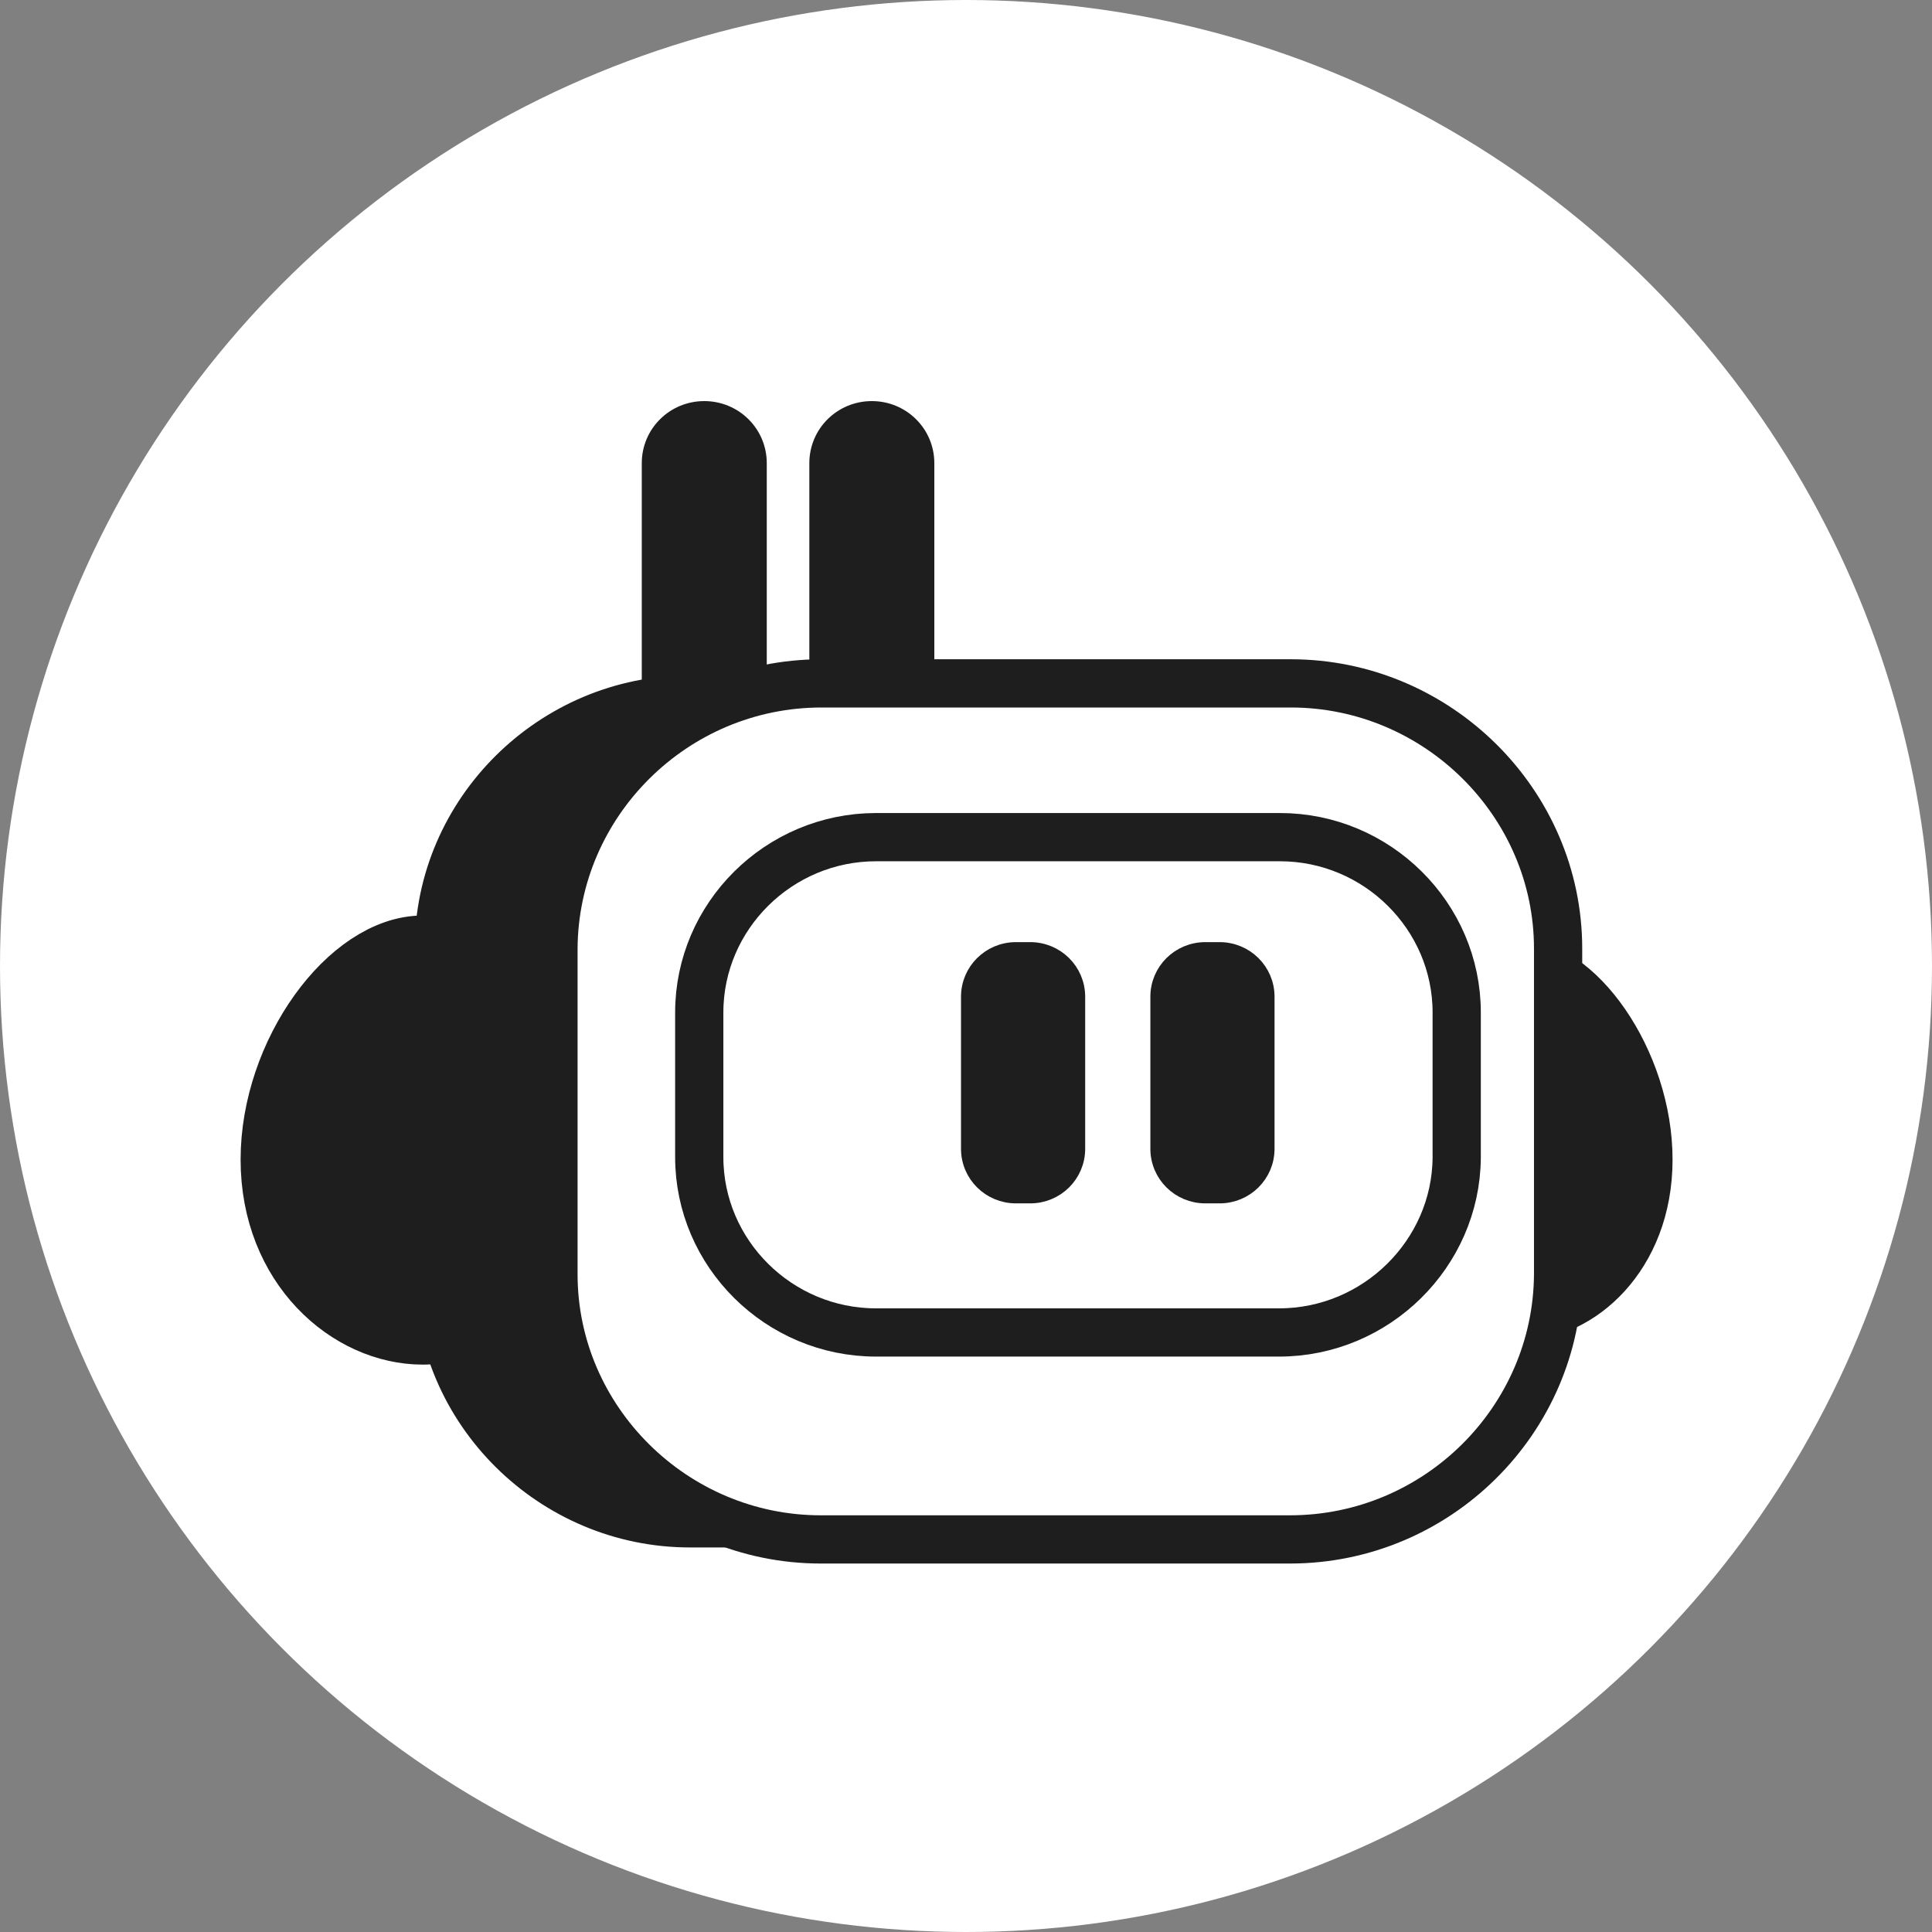 <svg width="85" height="85" viewBox="0 0 85 85" fill="none" xmlns="http://www.w3.org/2000/svg">
<rect x="0" y="0" width="85" height="85" fill="#808080" stroke="none"/>
<circle cx="42.5" cy="42.5" r="42.5" fill="white"/>
<path d="M30.985 34.454C29.658 34.454 28.589 33.394 28.589 32.077V20.377C28.589 19.06 29.658 18 30.985 18C32.312 18 33.381 19.06 33.381 20.377V32.077C33.381 33.394 32.312 34.454 30.985 34.454Z" fill="#1E1E1E" stroke="#1E1E1E" stroke-width="0.707"/>
<path d="M38.357 34.454C37.03 34.454 35.961 33.394 35.961 32.077V20.377C35.961 19.06 37.03 18 38.357 18C39.684 18 40.753 19.06 40.753 20.377V32.077C40.753 33.394 39.684 34.454 38.357 34.454Z" fill="#1E1E1E" stroke="#1E1E1E" stroke-width="0.707"/>
<path d="M63.61 50.177C63.61 54.857 63.831 58.623 66.891 58.623C69.951 58.623 73.232 55.698 73.232 51.018C73.232 46.338 69.951 41.694 66.891 41.694C63.831 41.694 63.61 45.497 63.61 50.177Z" fill="#1E1E1E" stroke="#1E1E1E" stroke-width="0.707"/>
<path d="M51.003 67.728H30.359C23.907 67.728 18.599 62.463 18.599 56.064V41.73C18.599 35.332 23.907 30.066 30.359 30.066H51.003C57.454 30.066 62.762 35.332 62.762 41.73V56.064C62.762 62.463 57.491 67.728 51.003 67.728Z" fill="#1E1E1E" stroke="#1E1E1E" stroke-width="0.707"/>
<path d="M56.753 67.728H36.109C29.658 67.728 24.35 62.463 24.35 56.064V41.73C24.387 35.332 29.658 30.066 36.146 30.066H56.79C63.241 30.066 68.55 35.332 68.55 41.73V56.064C68.513 62.463 63.241 67.728 56.753 67.728Z" fill="white" stroke="#1E1E1E" stroke-width="2.122" stroke-miterlimit="10"/>
<path d="M56.274 58.623H38.542C34.266 58.623 30.764 55.15 30.764 50.908V44.546C30.764 40.304 34.266 36.831 38.542 36.831H56.311C60.587 36.831 64.089 40.304 64.089 44.546V50.945C64.052 55.15 60.55 58.623 56.274 58.623Z" fill="white" stroke="#1E1E1E" stroke-width="2.122" stroke-miterlimit="10"/>
<path d="M45.325 52.59H44.699C43.556 52.59 42.634 51.676 42.634 50.542V43.851C42.634 42.718 43.556 41.803 44.699 41.803H45.325C46.468 41.803 47.39 42.718 47.39 43.851V50.542C47.39 51.676 46.468 52.59 45.325 52.59Z" fill="#1E1E1E" stroke="#1E1E1E" stroke-width="0.707"/>
<path d="M53.656 52.59H53.03C51.887 52.59 50.965 51.676 50.965 50.542V43.851C50.965 42.718 51.887 41.803 53.03 41.803H53.656C54.799 41.803 55.721 42.718 55.721 43.851V50.542C55.721 51.676 54.799 52.59 53.656 52.59Z" fill="#1E1E1E" stroke="#1E1E1E" stroke-width="0.707"/>
<path d="M22.027 50.177C22.027 54.857 21.806 58.623 18.599 58.623C15.392 58.623 12 55.698 12 51.018C12 46.338 15.428 41.694 18.599 41.694C21.769 41.694 22.027 45.497 22.027 50.177Z" fill="#1E1E1E" stroke="#1E1E1E" stroke-width="2.829" stroke-miterlimit="10"/>
</svg>
